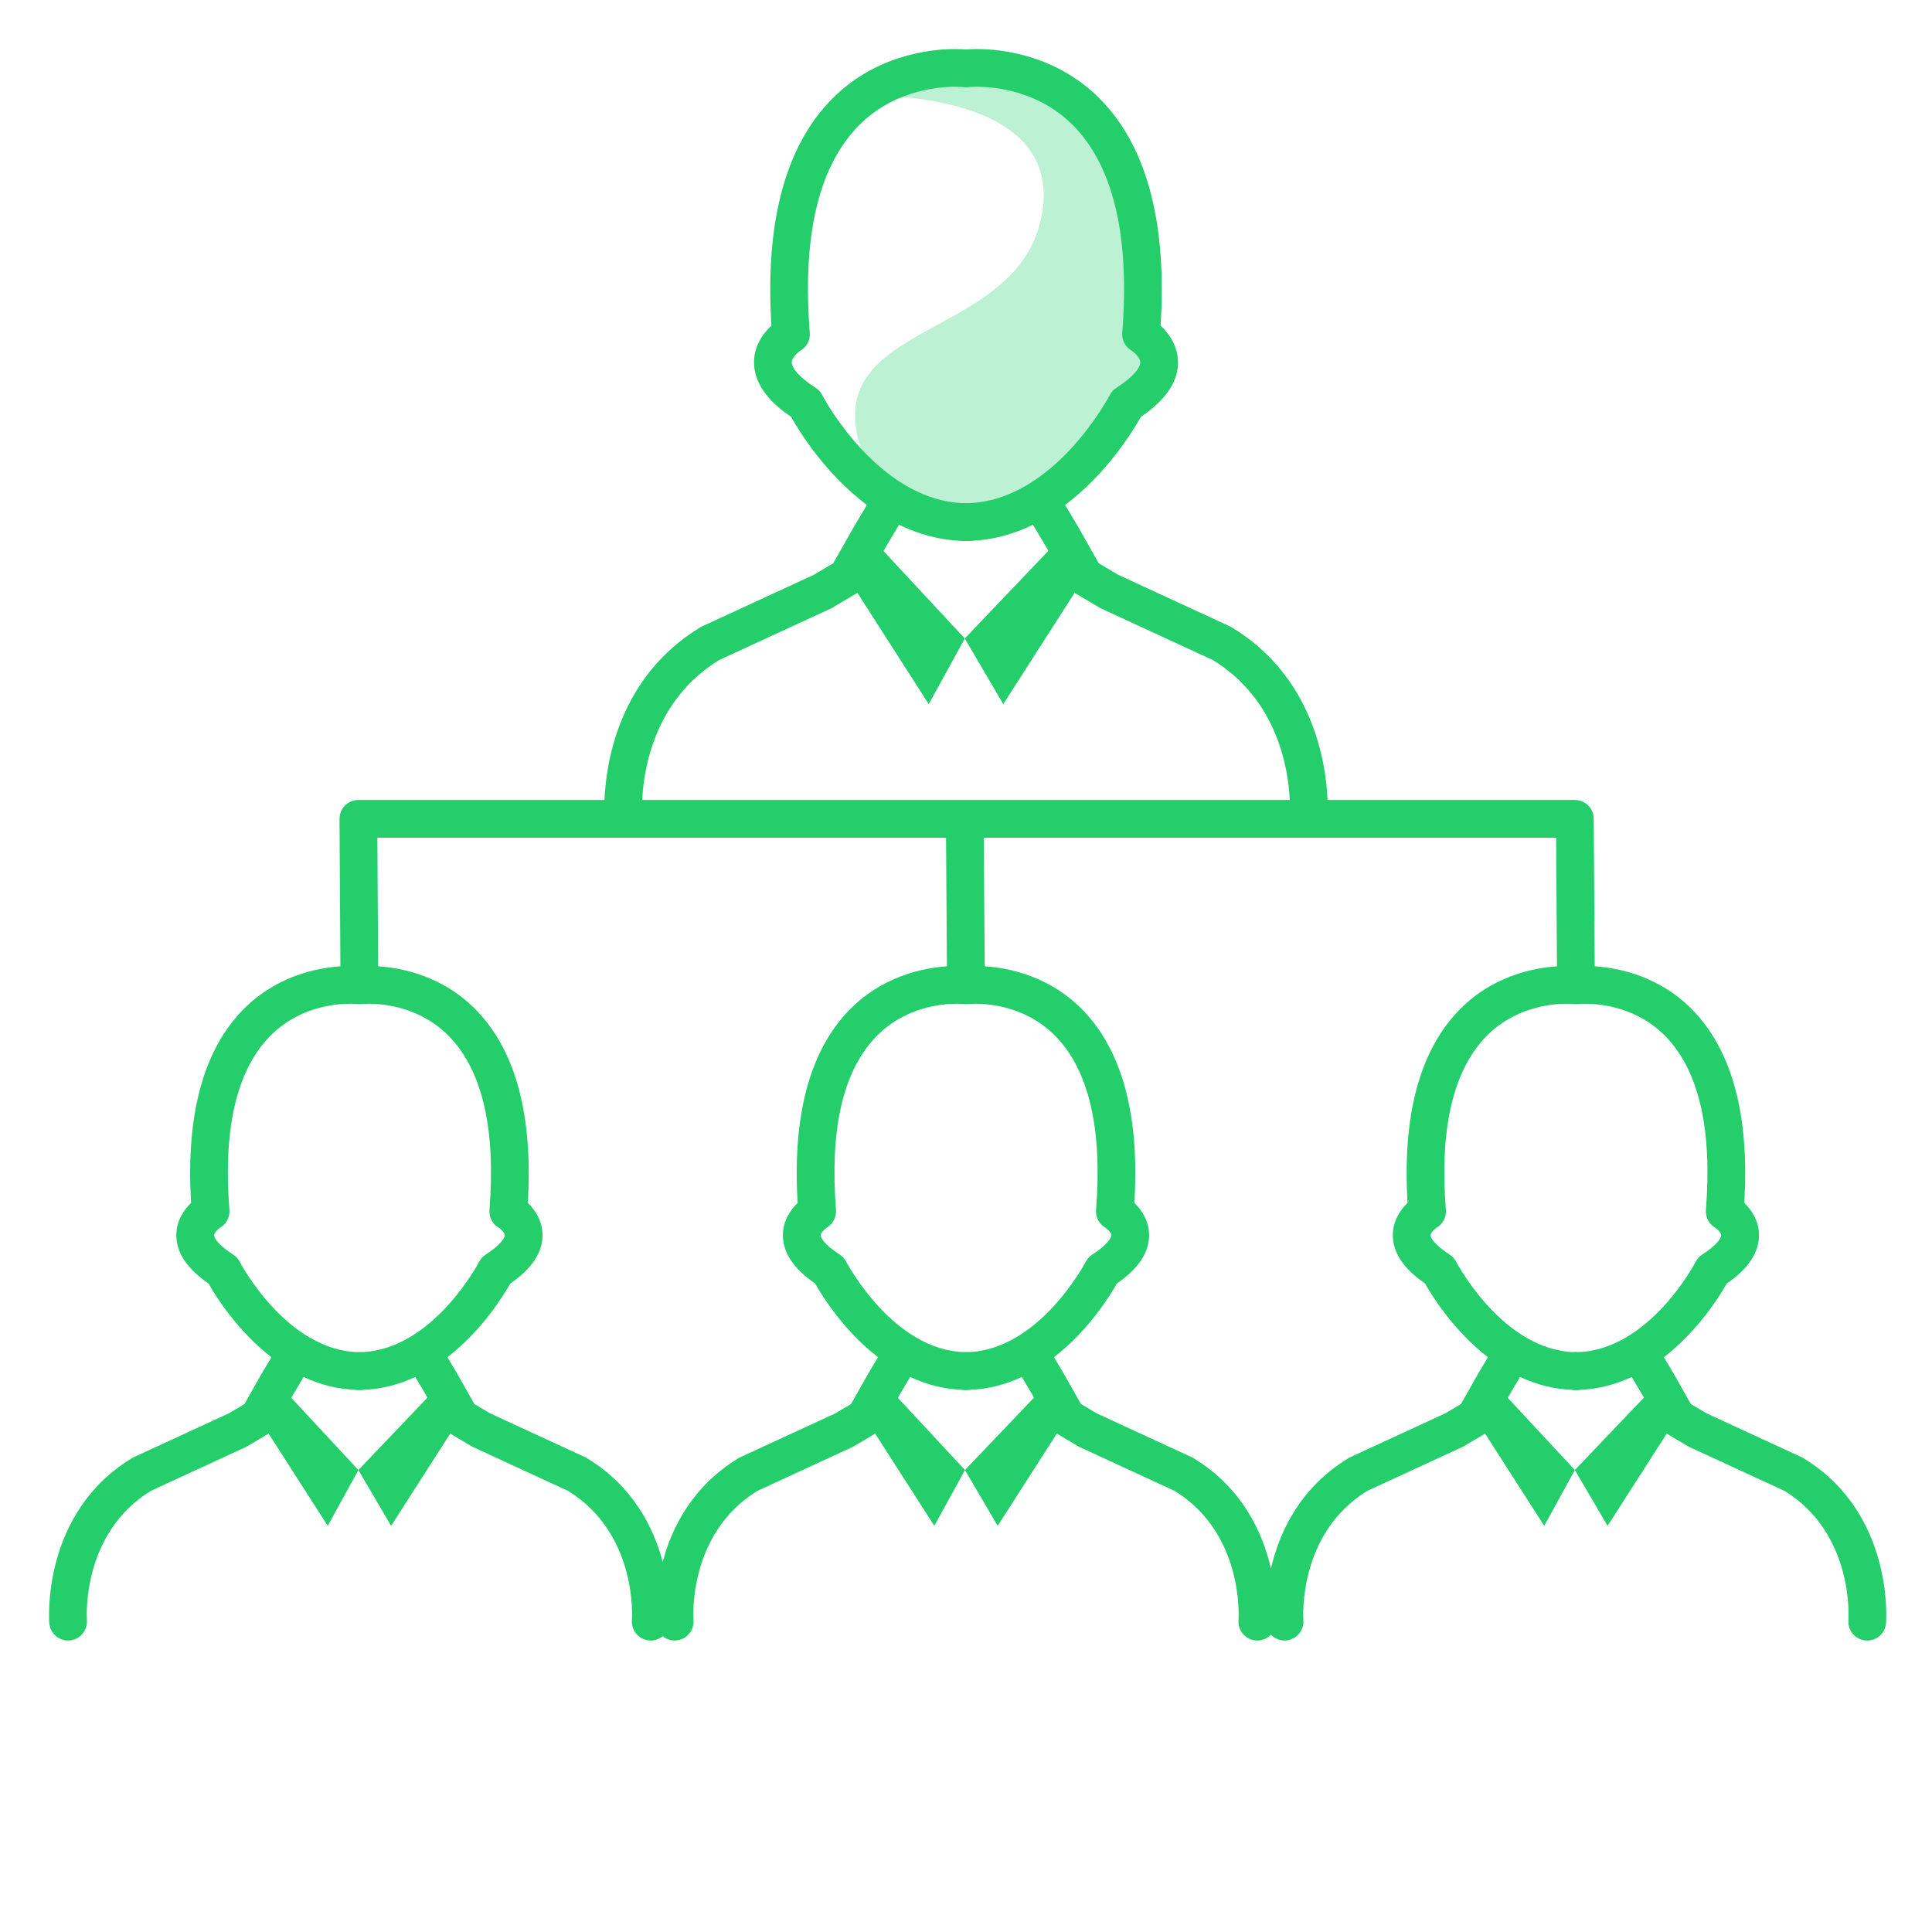 <svg xmlns="http://www.w3.org/2000/svg" width="512" height="512" enable-background="new 0 0 512 512" viewBox="0 0 512 512"><polygon fill="#23CE6B" points="230.571 142.196 255.677 169.207 246.127 186.6 224.521 152.896"/><polygon fill="#23CE6B" points="281.429 142.196 255.677 169.207 265.872 186.6 287.479 152.896"/><path fill="#23CE6B" d="M229.233,25.35c0,0,54.722-1.949,46.539,33.15
		s-69.28,24.994-42.373,71.799c0,0,38.545,25.155,65.156-23.322c0,0,17.72-12.29,3.832-18.383
		C302.387,88.594,317.3-6.466,229.233,25.35z" enable-background="new" opacity=".3"/><polygon fill="#23CE6B" points="396.01 366.605 417.357 389.575 409.236 404.365 390.865 375.705"/><polygon fill="#23CE6B" points="439.256 366.605 417.357 389.575 426.026 404.365 444.399 375.705"/><polygon fill="#23CE6B" points="234.378 366.605 255.726 389.575 247.604 404.365 229.233 375.705"/><polygon fill="#23CE6B" points="277.623 366.605 255.726 389.575 264.395 404.365 282.768 375.705"/><polygon fill="#23CE6B" points="73.63 366.605 94.978 389.575 86.857 404.365 68.486 375.705"/><polygon fill="#23CE6B" points="116.875 366.605 94.978 389.575 103.647 404.365 122.02 375.705"/><path fill="none" d="M162.005 187.026c-.255 0-.512-.019-.771-.06-3.336-.517-6.689-1.068-9.964-1.641-2.72-.475-4.54-3.065-4.065-5.786.476-2.72 3.066-4.542 5.786-4.065 3.212.561 6.501 1.102 9.774 1.609 2.729.422 4.599 2.977 4.176 5.706C166.558 185.26 164.429 187.026 162.005 187.026zM132.507 181.551c-.354 0-.712-.038-1.071-.116-3.313-.724-6.63-1.489-9.86-2.275-2.683-.652-4.329-3.357-3.677-6.04.653-2.683 3.356-4.329 6.04-3.677 3.153.767 6.395 1.515 9.632 2.222 2.698.59 4.407 3.254 3.817 5.952C136.875 179.956 134.806 181.551 132.507 181.551zM103.452 174.077c-.476 0-.96-.069-1.438-.212-3.282-.985-6.54-2.019-9.683-3.067-2.619-.875-4.033-3.708-3.158-6.327.875-2.619 3.706-4.036 6.327-3.158 3.045 1.018 6.204 2.018 9.389 2.974 2.645.794 4.146 3.582 3.352 6.227C107.588 172.678 105.602 174.077 103.452 174.077zM75.182 164.049c-.646 0-1.3-.125-1.932-.39-3.22-1.35-6.363-2.751-9.346-4.167-2.495-1.184-3.557-4.167-2.372-6.661 1.184-2.494 4.166-3.559 6.661-2.372 2.842 1.349 5.844 2.688 8.922 3.978 2.547 1.067 3.746 3.997 2.679 6.544C78.993 162.896 77.136 164.049 75.182 164.049zM48.513 150.377c-.919 0-1.85-.253-2.682-.783-3.042-1.938-5.92-3.945-8.556-5.966-2.191-1.681-2.605-4.819-.925-7.01 1.681-2.191 4.819-2.605 7.01-.925 2.407 1.845 5.045 3.685 7.843 5.467 2.329 1.483 3.016 4.574 1.531 6.903C51.782 149.56 50.165 150.377 48.513 150.377zM26.115 130.689c-1.523 0-3.026-.693-4.008-2.007-2.32-3.103-4.225-6.305-5.658-9.515-1.126-2.521.005-5.479 2.526-6.604 2.521-1.126 5.479.004 6.604 2.525 1.132 2.536 2.659 5.095 4.536 7.606 1.654 2.211 1.201 5.345-1.011 6.998C28.207 130.365 27.156 130.689 26.115 130.689zM18.557 102.639c-.309 0-.62-.029-.935-.088-2.713-.512-4.498-3.127-3.984-5.841.682-3.614 1.926-7.229 3.696-10.744 1.242-2.466 4.25-3.457 6.715-2.215 2.467 1.243 3.458 4.249 2.216 6.715-1.352 2.68-2.293 5.404-2.803 8.099C23.011 100.965 20.913 102.639 18.557 102.639zM358.117 185.873c-2.396 0-4.512-1.727-4.924-4.167-.461-2.723 1.373-5.303 4.096-5.764 3.268-.552 6.547-1.14 9.746-1.748 2.713-.515 5.33 1.266 5.846 3.979s-1.268 5.33-3.979 5.845c-3.267.62-6.612 1.22-9.944 1.784C358.676 185.85 358.394 185.873 358.117 185.873zM387.53 179.952c-2.267 0-4.317-1.55-4.862-3.851-.635-2.688 1.029-5.381 3.718-6.016 3.237-.765 6.462-1.568 9.586-2.388 2.67-.701 5.403.896 6.104 3.567.701 2.671-.896 5.405-3.566 6.105-3.201.84-6.507 1.664-9.824 2.447C388.299 179.909 387.91 179.952 387.53 179.952zM416.437 171.928c-2.109 0-4.07-1.345-4.755-3.459-.853-2.627.587-5.447 3.214-6.298 3.167-1.026 6.297-2.099 9.304-3.186 2.598-.939 5.463.405 6.402 3.001.938 2.596-.404 5.463-3.002 6.402-3.11 1.125-6.349 2.234-9.62 3.295C417.468 171.849 416.947 171.928 416.437 171.928zM444.427 161.154c-1.896 0-3.708-1.083-4.549-2.919-1.149-2.51-.047-5.478 2.464-6.628 3.028-1.388 5.972-2.827 8.746-4.279 2.445-1.28 5.468-.335 6.747 2.112 1.28 2.447.336 5.468-2.11 6.749-2.929 1.533-6.03 3.05-9.219 4.511C445.832 161.008 445.123 161.154 444.427 161.154zM470.453 146.327c-1.547 0-3.072-.716-4.051-2.064-1.622-2.235-1.124-5.361 1.11-6.982 2.676-1.941 5.155-3.938 7.368-5.937 2.051-1.85 5.213-1.687 7.062.363 1.851 2.05 1.688 5.212-.362 7.062-2.476 2.234-5.232 4.456-8.193 6.604C472.498 146.017 471.471 146.327 470.453 146.327zM490.761 124.627c-.793 0-1.598-.189-2.346-.587-2.438-1.297-3.361-4.325-2.064-6.763 1.416-2.66 2.432-5.364 3.021-8.038.595-2.697 3.27-4.4 5.957-3.809 2.697.594 4.402 3.261 3.81 5.958-.783 3.563-2.115 7.124-3.958 10.587C494.279 123.664 492.55 124.627 490.761 124.627zM492.367 95.749c-1.957 0-3.813-1.156-4.615-3.075-1.069-2.562-2.538-5.145-4.366-7.679-1.615-2.24-1.108-5.365 1.131-6.98 2.239-1.613 5.365-1.109 6.979 1.131 2.274 3.154 4.119 6.409 5.483 9.675 1.063 2.548-.14 5.476-2.688 6.541C493.663 95.624 493.01 95.749 492.367 95.749z"/><path fill="none" stroke="#23CE6B" stroke-linecap="round" stroke-linejoin="round" stroke-miterlimit="10" stroke-width="10" d="M256.323 138.354v.011c-.104 0-.218 0-.322-.011C256.116 138.365 256.219 138.365 256.323 138.354zM256.001 138.354c-.103.011-.218.011-.32.011v-.011C255.783 138.365 255.889 138.365 256.001 138.354zM417.907 363.34v.01c-.089 0-.186 0-.273-.01C417.73 363.35 417.818 363.35 417.907 363.34z"/><path fill="none" stroke="#23CE6B" stroke-linecap="round" stroke-linejoin="round" stroke-miterlimit="10" stroke-width="10" d="M417.634 363.34c-.087.01-.187.01-.273.01v-.01C417.447 363.35 417.537 363.35 417.634 363.34zM256.275 363.34v.01c-.089 0-.187 0-.274-.01C256.099 363.35 256.187 363.35 256.275 363.34zM256.001 363.34c-.087.01-.186.01-.272.01v-.01C255.815 363.35 255.905 363.35 256.001 363.34zM95.528 363.34v.01c-.089 0-.187 0-.274-.01C95.351 363.35 95.439 363.35 95.528 363.34zM95.253 363.34c-.087.01-.186.01-.272.01v-.01C95.068 363.35 95.158 363.35 95.253 363.34z"/><path fill="#23CE6B" d="M477.893,386.417c-0.16-0.097-0.326-0.186-0.496-0.264l-25.157-11.608l-4.144-2.46l-4.488-7.939
		c-0.019-0.034-0.038-0.067-0.058-0.1l-2.603-4.366c9.071-7.006,14.79-16.228,16.662-19.534c5.75-3.938,8.623-8.299,8.543-12.972
		c-0.066-3.833-2.11-6.653-3.907-8.398c1.383-22.605-2.98-39.543-12.98-50.367c-8.992-9.733-20.342-11.919-26.647-12.325
		l-0.261-39.116c-0.019-2.749-2.252-4.967-5-4.967h-65.549c-0.411-9.935-3.814-32.678-25.396-45.754
		c-0.16-0.097-0.326-0.185-0.496-0.264l-29.626-13.67l-5.113-3.035l-5.395-9.541c-0.019-0.033-0.038-0.066-0.058-0.099l-3.462-5.809
		c11.075-8.32,17.993-19.627,20.089-23.362c7.131-4.833,10.411-10.137,9.754-15.778c-0.428-3.669-2.535-6.528-4.541-8.394
		c1.687-26.538-3.358-46.374-15.01-58.985C280.622,14.395,265.073,13,258.941,13c-1.277,0-2.287,0.056-2.938,0.107
		c-0.651-0.051-1.66-0.107-2.936-0.107c-6.132,0-21.682,1.395-33.614,14.311c-11.652,12.611-16.697,32.448-15.01,58.985
		c-2.056,1.904-4.543,5.115-4.62,9.542c-0.091,5.226,3.213,10.142,9.822,14.627c2.095,3.735,9.014,15.043,20.092,23.363
		l-3.461,5.809c-0.02,0.032-0.039,0.065-0.057,0.098l-5.395,9.541l-5.114,3.036l-29.625,13.67c-0.17,0.079-0.335,0.167-0.496,0.264
		c-21.582,13.076-24.986,35.819-25.396,45.754H94.978c-1.331,0-2.607,0.531-3.546,1.475c-0.938,0.944-1.462,2.224-1.454,3.555
		l0.229,39.058c-6.318,0.417-17.62,2.621-26.582,12.321c-10.001,10.824-14.364,27.762-12.982,50.367
		c-1.796,1.745-3.842,4.565-3.908,8.399c-0.081,4.673,2.79,9.031,8.535,12.971c1.871,3.306,7.59,12.528,16.666,19.535l-2.601,4.365
		c-0.02,0.033-0.039,0.066-0.057,0.1l-4.488,7.939l-4.144,2.46l-25.157,11.608c-0.17,0.078-0.336,0.167-0.496,0.264
		C11.15,400.861,12.97,428.941,13.06,430.13c0.197,2.625,2.387,4.618,4.979,4.618c0.121,0,0.243-0.004,0.365-0.013
		c2.748-0.198,4.818-2.59,4.629-5.339c-0.065-0.938-1.365-23.021,16.909-34.285l25.127-11.595c0.157-0.072,0.309-0.152,0.458-0.24
		l5.512-3.271c0.75-0.445,1.371-1.08,1.8-1.84l5.116-9.05l2.504-4.202c4.279,1.992,9.044,3.302,14.279,3.423
		c0.124,0.008,0.25,0.011,0.376,0.011c0.093,0,0.188,0,0.28,0c0.127,0,0.252-0.003,0.376-0.011
		c5.233-0.121,9.998-1.431,14.275-3.423l2.504,4.202l5.118,9.051c0.43,0.76,1.05,1.394,1.8,1.839l5.511,3.271
		c0.148,0.088,0.301,0.168,0.458,0.24l25.127,11.595c18.268,11.26,16.974,33.33,16.908,34.284c-0.199,2.748,1.863,5.14,4.612,5.347
		c0.127,0.009,0.254,0.014,0.38,0.014c1.196,0,2.295-0.439,3.164-1.156c0.868,0.712,1.964,1.148,3.158,1.148
		c0.121,0,0.243-0.004,0.365-0.013c2.748-0.198,4.818-2.59,4.629-5.339c-0.065-0.938-1.365-23.021,16.909-34.285l25.127-11.595
		c0.157-0.072,0.309-0.152,0.458-0.24l5.512-3.271c0.75-0.445,1.371-1.079,1.8-1.839l5.116-9.05l2.505-4.203
		c4.279,1.992,9.044,3.302,14.279,3.423c0.124,0.008,0.25,0.011,0.376,0.011c0.093,0,0.188,0,0.28,0
		c0.127,0,0.252-0.003,0.377-0.011c5.233-0.121,9.997-1.431,14.274-3.423l2.505,4.203l5.117,9.05c0.43,0.76,1.05,1.394,1.8,1.839
		l5.511,3.271c0.148,0.088,0.302,0.168,0.458,0.24l25.129,11.595c18.267,11.26,16.972,33.33,16.906,34.284
		c-0.198,2.748,1.864,5.14,4.613,5.347c0.127,0.009,0.254,0.014,0.379,0.014c1.411,0,2.689-0.605,3.606-1.568
		c0.916,0.959,2.191,1.561,3.601,1.561c0.121,0,0.242-0.004,0.365-0.013c2.748-0.198,4.818-2.59,4.629-5.339
		c-0.064-0.938-1.365-23.021,16.908-34.285l25.127-11.595c0.156-0.072,0.31-0.152,0.457-0.24l5.512-3.271
		c0.751-0.445,1.371-1.079,1.801-1.839l5.117-9.05l2.504-4.203c4.278,1.992,9.043,3.302,14.278,3.423
		c0.124,0.008,0.249,0.011,0.376,0.011c0.093,0,0.186,0,0.28,0c0.127,0,0.252-0.003,0.377-0.011
		c5.234-0.121,9.998-1.431,14.276-3.424l2.505,4.203l5.115,9.05c0.429,0.76,1.05,1.395,1.8,1.84l5.511,3.271
		c0.148,0.088,0.302,0.168,0.458,0.24l25.129,11.595c18.273,11.264,16.973,33.347,16.908,34.271
		c-0.206,2.753,1.858,5.153,4.612,5.36c0.127,0.009,0.254,0.014,0.379,0.014c2.592,0,4.784-1.999,4.981-4.626
		C499.914,428.942,501.736,400.861,477.893,386.417z M217.891,104.697c-0.406-0.792-1.015-1.46-1.765-1.938
		c-4.66-2.967-6.313-5.421-6.306-6.729c0.007-1.259,1.639-2.695,2.336-3.128c1.648-0.971,2.598-2.796,2.447-4.703
		c-1.981-24.998,2.122-43.2,12.194-54.102C236.05,24.082,248.251,23,253.067,23c1.259,0,2.122,0.07,2.434,0.101
		c0.322,0.032,0.686,0.032,1.006,0c0.313-0.03,1.175-0.101,2.435-0.101c4.816,0,17.016,1.081,26.269,11.096
		c10.071,10.902,14.175,29.105,12.193,54.103c-0.151,1.91,0.801,3.721,2.42,4.687c0.748,0.471,2.354,1.893,2.36,3.141
		c0.007,1.308-1.647,3.764-6.313,6.732c-0.746,0.475-1.356,1.146-1.763,1.933c-0.146,0.282-14.824,28.228-37.878,28.664
		c-0.022,0-0.045,0.001-0.067,0.001c-0.054-0.001-0.107-0.002-0.161-0.002c-0.053,0-0.107,0.001-0.16,0.002
		c-0.022,0-0.044-0.001-0.066-0.001C232.712,132.919,218.033,104.974,217.891,104.697z M190.538,174.941l29.597-13.658
		c0.156-0.072,0.309-0.152,0.457-0.24l6.481-3.847c0.75-0.445,1.371-1.08,1.8-1.839l6.021-10.65l3.358-5.637
		c5.121,2.489,10.857,4.137,17.183,4.28c0.186,0.012,0.375,0.016,0.566,0.01c0.055,0.001,0.11,0.002,0.165,0.002
		c0.136,0,0.27-0.004,0.402-0.012c6.323-0.143,12.058-1.791,17.178-4.279l3.358,5.636l6.021,10.65c0.43,0.759,1.05,1.393,1.8,1.838
		l6.48,3.847c0.148,0.088,0.302,0.168,0.458,0.241l29.599,13.658c17.118,10.522,19.963,28.89,20.345,37.059H170.192
		C170.576,203.822,173.424,185.461,190.538,174.941z M95.434,358.341c-0.061,0-0.12-0.001-0.18-0.001c-0.06,0-0.119,0-0.178,0.001
		c-19.155-0.361-31.444-23.732-31.562-23.961c-0.406-0.792-1.015-1.461-1.765-1.938c-3.971-2.528-5.017-4.431-5.015-5.084
		c0.002-0.614,0.993-1.628,1.618-2.022c1.647-0.971,2.597-2.796,2.446-4.702c-1.667-21.04,1.755-36.328,10.173-45.438
		C78.637,266.896,88.759,266,92.755,266c1.04,0,1.744,0.058,1.999,0.082c0.163,0.016,0.336,0.023,0.509,0.023
		c0.001,0,0.002,0,0.003,0c0.003,0,0.005-0.001,0.008-0.001c0.165-0.001,0.329-0.007,0.483-0.022
		c0.254-0.024,0.959-0.082,1.999-0.082c3.996,0,14.119,0.896,21.785,9.193c8.417,9.111,11.84,24.398,10.172,45.439
		c-0.151,1.906,0.742,3.698,2.39,4.669c0.681,0.428,1.67,1.44,1.672,2.053c0.001,0.653-1.045,2.557-5.021,5.086
		c-0.746,0.475-1.356,1.146-1.762,1.932C126.87,334.608,114.581,357.979,95.434,358.341z M230.082,364.046
		c-0.02,0.033-0.039,0.065-0.057,0.099l-4.489,7.94l-4.144,2.46l-25.157,11.608c-0.17,0.078-0.336,0.167-0.496,0.264
		c-12.215,7.4-17.686,18.375-20.113,27.483c-2.426-9.108-7.897-20.083-20.113-27.483c-0.16-0.097-0.326-0.186-0.496-0.264
		l-25.157-11.608l-4.143-2.46l-4.49-7.94c-0.019-0.033-0.038-0.065-0.057-0.099l-2.602-4.366
		c9.072-7.006,14.791-16.228,16.663-19.534c5.75-3.938,8.623-8.299,8.542-12.972c-0.066-3.833-2.11-6.653-3.906-8.398
		c1.381-22.605-2.981-39.543-12.982-50.368c-9.007-9.748-20.38-11.926-26.679-12.327L100.008,222h150.701l0.239,34.088
		c-6.319,0.418-17.616,2.624-26.575,12.32c-10.001,10.824-14.364,27.762-12.982,50.367c-1.796,1.745-3.842,4.565-3.908,8.399
		c-0.081,4.673,2.79,9.031,8.535,12.971c1.872,3.306,7.59,12.528,16.666,19.535L230.082,364.046z M256.182,358.341
		c-0.061,0-0.12-0.001-0.18-0.001s-0.118,0-0.178,0.001c-19.155-0.361-31.444-23.732-31.562-23.961
		c-0.406-0.792-1.015-1.461-1.765-1.938c-3.971-2.528-5.017-4.431-5.015-5.084c0.002-0.614,0.993-1.628,1.618-2.022
		c1.647-0.971,2.597-2.796,2.446-4.702c-1.667-21.04,1.755-36.328,10.173-45.438c7.667-8.299,17.789-9.194,21.785-9.194
		c1.04,0,1.744,0.058,1.999,0.082c0.148,0.015,0.305,0.021,0.462,0.021c0.007,0,0.012,0.002,0.019,0.002c0.012,0,0.024,0,0.036,0
		c0.004,0,0.008-0.001,0.012-0.001c0.161-0.001,0.322-0.008,0.475-0.022c0.255-0.024,0.959-0.082,1.998-0.082
		c3.997,0,14.119,0.896,21.785,9.193c8.418,9.111,11.84,24.398,10.173,45.439c-0.15,1.894,0.758,3.692,2.389,4.668
		c0.681,0.428,1.672,1.44,1.674,2.054c0.001,0.653-1.046,2.557-5.021,5.086c-0.746,0.475-1.357,1.146-1.763,1.932
		C287.618,334.608,275.329,357.979,256.182,358.341z M391.715,364.047c-0.019,0.032-0.038,0.064-0.057,0.098l-4.49,7.94l-4.145,2.46
		l-25.155,11.608c-0.17,0.078-0.336,0.167-0.496,0.264c-13.022,7.89-18.381,19.84-20.556,29.262
		c-2.174-9.422-7.531-21.372-20.554-29.262c-0.16-0.097-0.326-0.186-0.496-0.264l-25.157-11.608l-4.144-2.46l-4.49-7.94
		c-0.019-0.033-0.038-0.066-0.058-0.099l-2.602-4.366c9.072-7.006,14.791-16.228,16.663-19.534
		c5.734-3.928,8.606-8.275,8.543-12.936c-0.053-3.831-2.109-6.669-3.907-8.423c1.384-22.612-2.979-39.553-12.981-50.38
		c-9.01-9.751-20.388-11.927-26.686-12.327L260.71,222H412.39l0.227,34.085c-6.312,0.412-17.636,2.607-26.612,12.323
		c-10.001,10.824-14.364,27.762-12.982,50.367c-1.797,1.745-3.842,4.565-3.908,8.399c-0.081,4.673,2.789,9.031,8.534,12.971
		c1.872,3.306,7.592,12.528,16.667,19.535L391.715,364.047z M417.812,358.341c-0.059,0.001-0.118-0.001-0.179-0.001
		s-0.123,0.001-0.179,0.001c-19.156-0.361-31.444-23.732-31.563-23.961c-0.405-0.792-1.015-1.461-1.765-1.938
		c-3.972-2.528-5.018-4.431-5.016-5.084c0.002-0.614,0.993-1.628,1.618-2.022c1.647-0.971,2.598-2.796,2.446-4.702
		c-1.667-21.04,1.756-36.328,10.173-45.438c7.667-8.299,17.789-9.194,21.785-9.194c1.039,0,1.743,0.058,1.998,0.082
		c0.092,0.009,0.188-0.004,0.284,0c0.079,0.004,0.153,0.023,0.233,0.023c0.012,0,0.023,0,0.034,0c0.075,0,0.144-0.02,0.218-0.023
		c0.078-0.004,0.158,0.008,0.233,0c0.255-0.024,0.959-0.082,1.999-0.082c3.996,0,14.119,0.896,21.785,9.194
		c8.417,9.11,11.84,24.397,10.172,45.438c-0.151,1.907,0.742,3.699,2.391,4.67c0.681,0.428,1.671,1.44,1.672,2.053
		c0.002,0.653-1.045,2.557-5.021,5.086c-0.751,0.478-1.36,1.147-1.767,1.939C449.246,334.615,437.057,357.978,417.812,358.341z"/><path fill="none" d="M467.535,473.104l-44.64-44.64c-0.073-0.073-0.161-0.128-0.239-0.196c-0.636-2.029-2.509-3.512-4.749-3.512
		H94.98c-2.453,0-4.485,1.771-4.909,4.102l-43.376,43.377c-1.953,1.952-1.953,5.118,0,7.07c1.953,1.953,5.118,1.953,7.071,0
		L94,439.071l40.495,40.494c0.977,0.977,2.256,1.465,3.536,1.465s2.559-0.488,3.536-1.465c1.953-1.952,1.953-5.118,0-7.07
		l-37.738-37.738h142.345l-37.107,37.108c-1.953,1.952-1.953,5.118,0,7.07c0.977,0.977,2.256,1.465,3.536,1.465
		s2.559-0.488,3.536-1.465L256,439.071l38.955,38.954c1.951,1.953,5.119,1.953,7.07,0c1.953-1.952,1.953-5.118,0-7.07
		l-36.198-36.198h143.706l-37.527,37.528c-1.953,1.952-1.953,5.118,0,7.07c1.951,1.953,5.119,1.953,7.07,0l40.284-40.284
		l41.104,41.104c0.976,0.977,2.256,1.465,3.535,1.465s2.56-0.488,3.535-1.465C469.488,478.223,469.488,475.057,467.535,473.104z"/><path fill="none" d="M486.4 484.62c0 3.938-1.811 7.46-4.641 9.78-2.17 1.778-4.96 2.84-7.979 2.84-6.979 0-12.63-5.65-12.63-12.62 0-3.021 1.061-5.812 2.85-7.98 2.311-2.83 5.83-4.64 9.78-4.64C480.75 472 486.4 477.65 486.4 484.62zM53.86 484.62c0 6.97-5.65 12.62-12.62 12.62-3.45 0-6.58-1.38-8.85-3.63-2.33-2.29-3.771-5.472-3.771-8.99 0-6.97 5.65-12.62 12.62-12.62 3.521 0 6.7 1.44 8.99 3.771C52.48 478.04 53.86 481.17 53.86 484.62zM159.88 484.62c0 3.648-1.55 6.938-4.029 9.229-2.25 2.11-5.271 3.392-8.59 3.392-6.971 0-12.62-5.65-12.62-12.62 0-3.32 1.279-6.34 3.39-8.59 2.29-2.48 5.58-4.03 9.23-4.03C154.23 472 159.88 477.65 159.88 484.62zM216.61 484.62c0 6.97-5.65 12.62-12.62 12.62-3.64 0-6.92-1.54-9.22-4.011-2.11-2.25-3.4-5.279-3.4-8.609 0-6.97 5.65-12.62 12.62-12.62 3.34 0 6.36 1.29 8.61 3.4C215.07 477.7 216.61 480.979 216.61 484.62zM319.801 483.62c0 3.37-1.319 6.43-3.49 8.688-2.279 2.421-5.529 3.932-9.13 3.932-6.97 0-12.62-5.65-12.62-12.62 0-3.602 1.511-6.852 3.931-9.13 2.261-2.17 5.319-3.49 8.689-3.49C314.15 471 319.801 476.65 319.801 483.62zM378.24 483.62c0 6.97-5.649 12.62-12.62 12.62-2.939 0-5.659-1.011-7.8-2.7-2.939-2.311-4.82-5.9-4.82-9.92 0-6.971 5.65-12.62 12.62-12.62 4.021 0 7.61 1.88 9.921 4.82C377.23 477.96 378.24 480.68 378.24 483.62zM99 58.5C99 80.87 80.87 99 58.5 99c-13.58 0-25.59-6.68-32.939-16.93C20.8 75.43 18 67.29 18 58.5 18 36.13 36.13 18 58.5 18c15.96 0 29.75 9.22 36.36 22.63C97.51 46.02 99 52.09 99 58.5zM495 58.5c0 8.79-2.8 16.93-7.56 23.57C480.091 92.32 468.08 99 454.5 99 432.131 99 414 80.87 414 58.5c0-6.41 1.49-12.48 4.141-17.87C424.75 27.22 438.541 18 454.5 18 476.87 18 495 36.13 495 58.5z"/></svg>